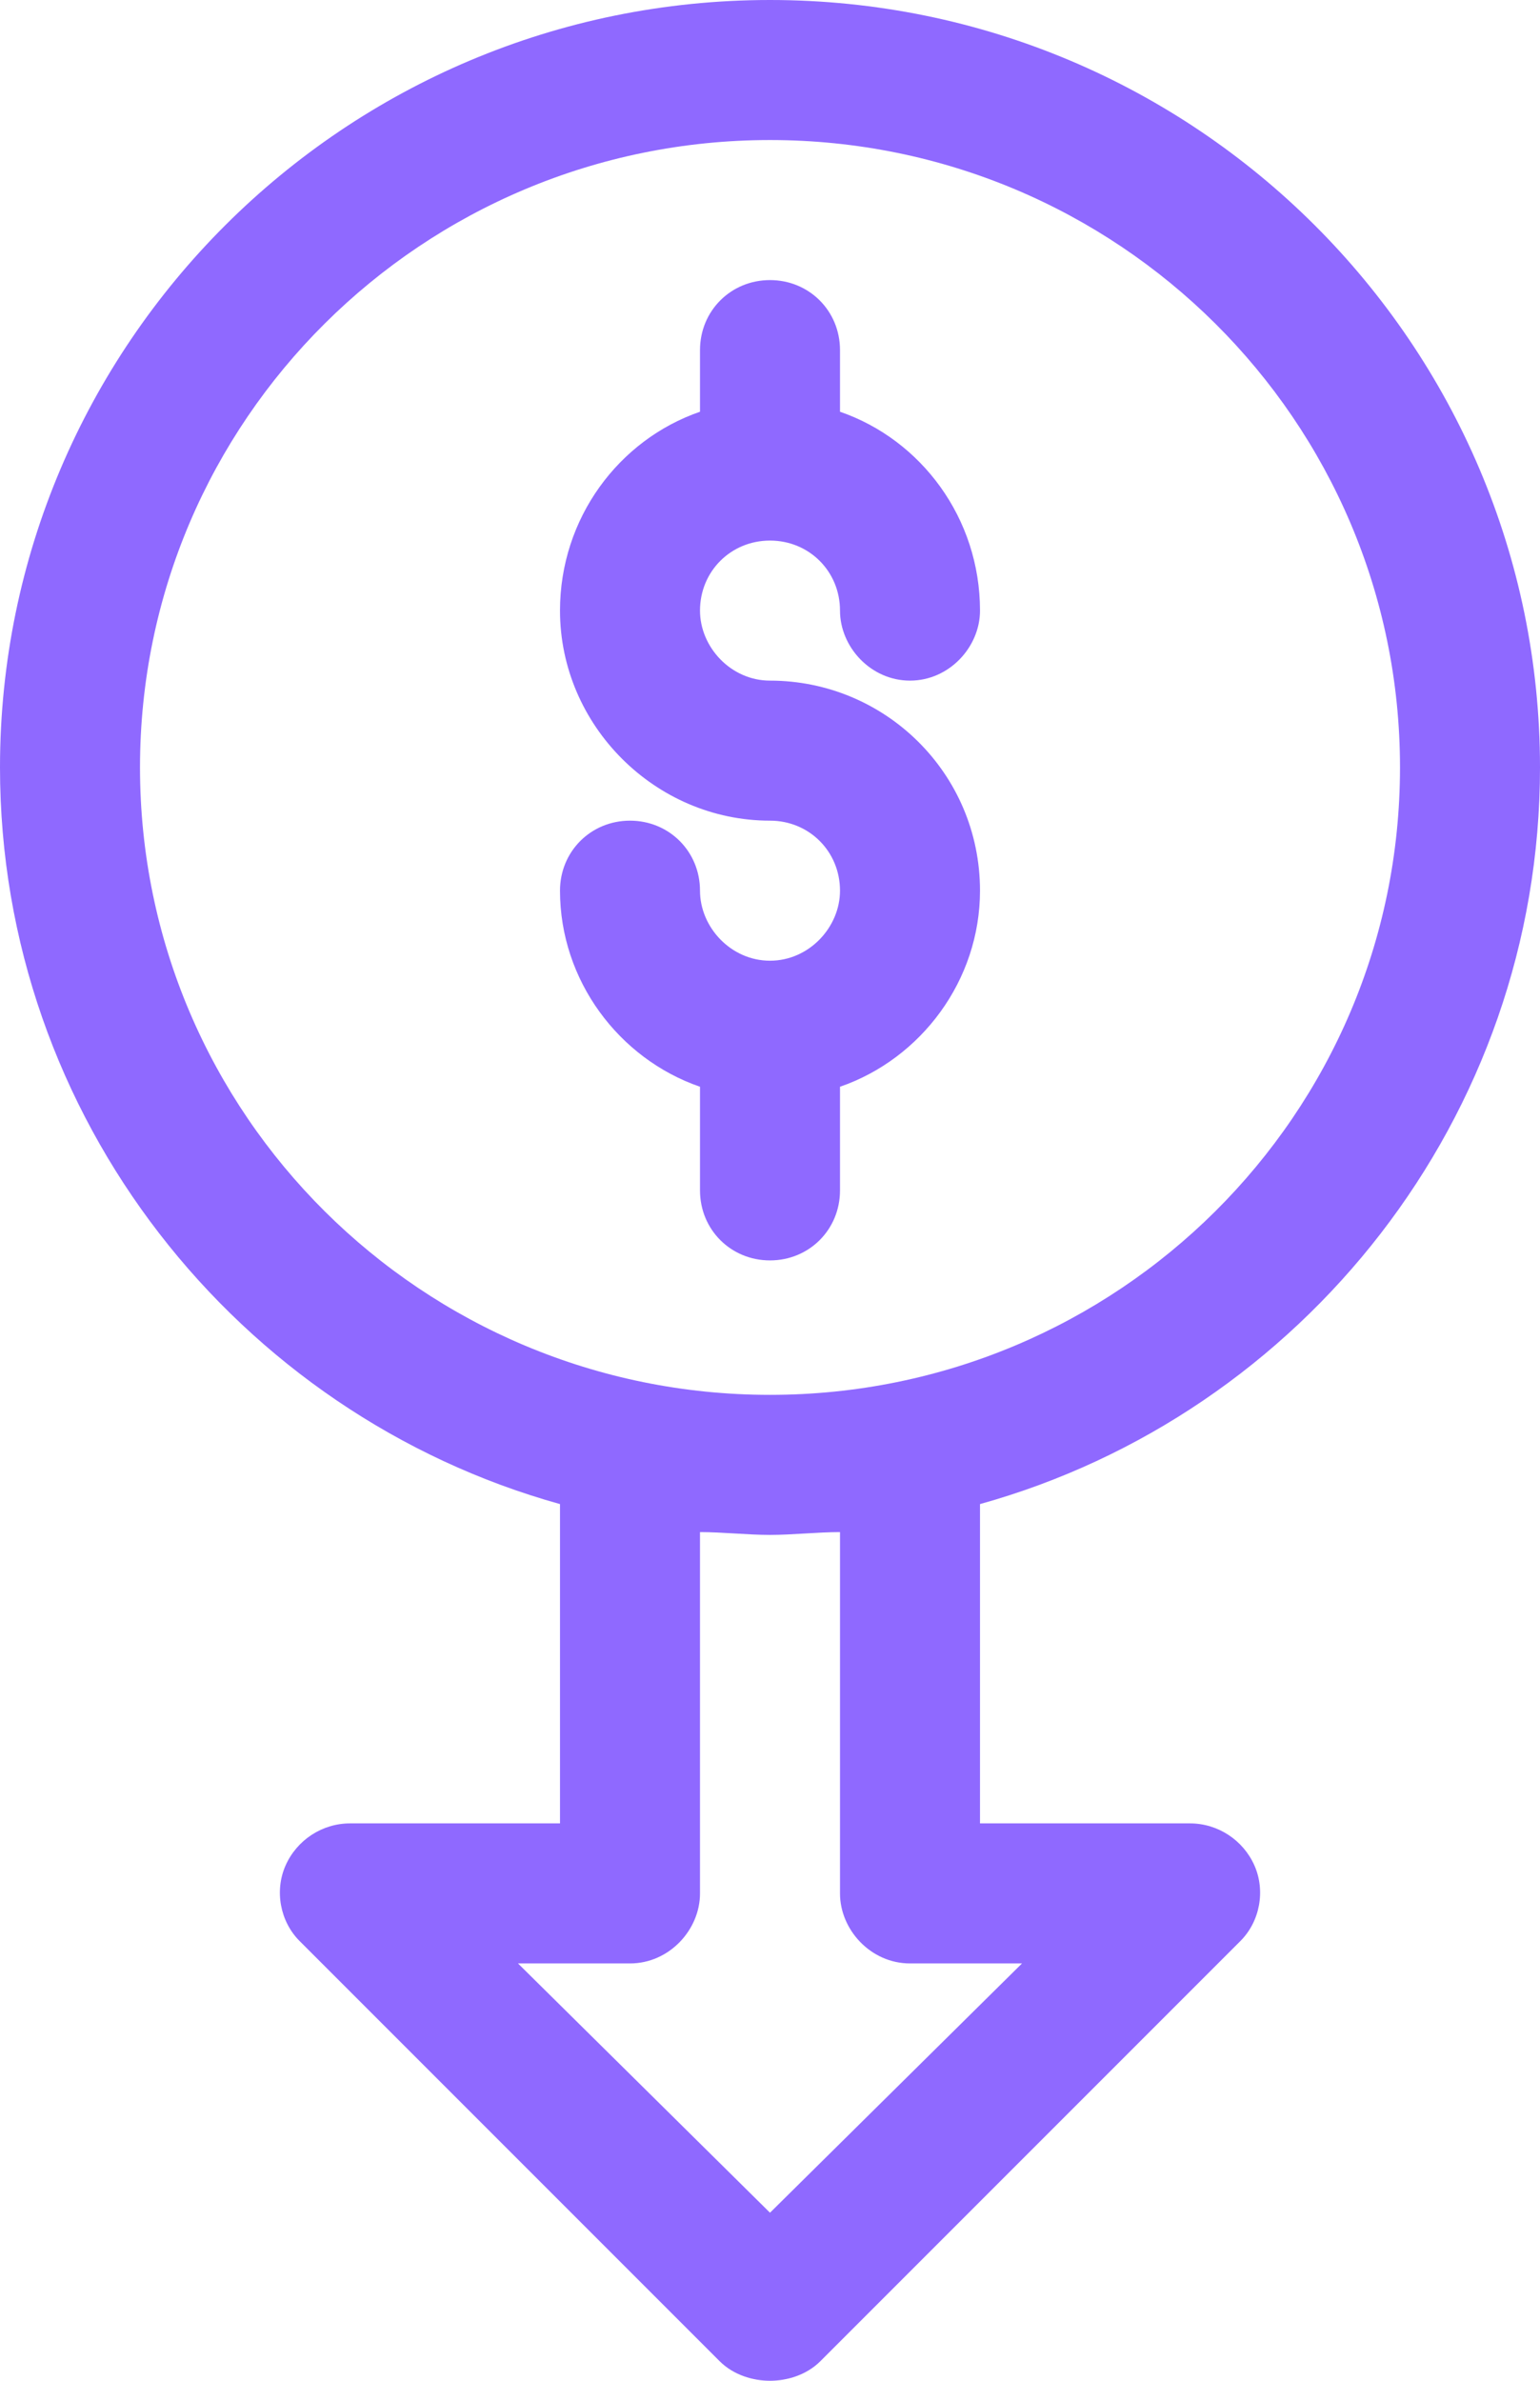 <svg xmlns="http://www.w3.org/2000/svg" width="55" height="85" viewBox="0 0 55 85"><g fill="none"><g fill="#8f69ff"><path d="M55 27.4C55 12.3 42.7 0 27.5 0 12.3 0 0 12.3 0 27.4 0 39.9 8.5 50.5 20 53.7L20 65.1 12.5 65.1C11.5 65.1 10.6 65.7 10.2 66.6 9.8 67.5 10 68.6 10.7 69.3L25.7 84.3C26.2 84.8 26.9 85 27.5 85 28.1 85 28.8 84.8 29.3 84.3L44.3 69.3C45 68.6 45.2 67.5 44.8 66.6 44.4 65.7 43.5 65.1 42.5 65.1L35 65.1 35 53.7C46.5 50.5 55 39.9 55 27.4L55 27.4ZM5 27.4C5 15 15.1 5 27.5 5 39.9 5 50 15 50 27.4 50 39.8 39.9 49.8 27.5 49.8 15.1 49.8 5 39.8 5 27.4ZM32.5 70.1L36.5 70.1 27.5 79 18.5 70.1 22.5 70.1C23.9 70.1 25 68.9 25 67.6L25 54.7C25.8 54.7 26.7 54.8 27.5 54.8 28.3 54.8 29.2 54.7 30 54.7L30 67.6C30 68.9 31.1 70.1 32.5 70.1Z"/><path d="M30 42.5L30 38.8C32.9 37.8 35 35 35 31.8 35 27.6 31.6 24.3 27.5 24.3 26.1 24.3 25 23.1 25 21.8 25 20.4 26.1 19.3 27.5 19.3 28.9 19.3 30 20.4 30 21.8 30 23.1 31.1 24.3 32.5 24.3 33.9 24.3 35 23.1 35 21.8 35 18.5 32.9 15.7 30 14.7L30 12.5C30 11.1 28.9 10 27.5 10 26.1 10 25 11.1 25 12.5L25 14.7C22.1 15.7 20 18.5 20 21.8 20 25.9 23.4 29.3 27.5 29.3 28.9 29.3 30 30.4 30 31.8 30 33.1 28.9 34.3 27.5 34.3 26.1 34.3 25 33.1 25 31.8 25 30.4 23.9 29.3 22.5 29.3 21.1 29.3 20 30.4 20 31.8 20 35 22.1 37.8 25 38.8L25 42.5C25 43.9 26.1 45 27.5 45 28.9 45 30 43.9 30 42.5Z"/></g></g></svg>
